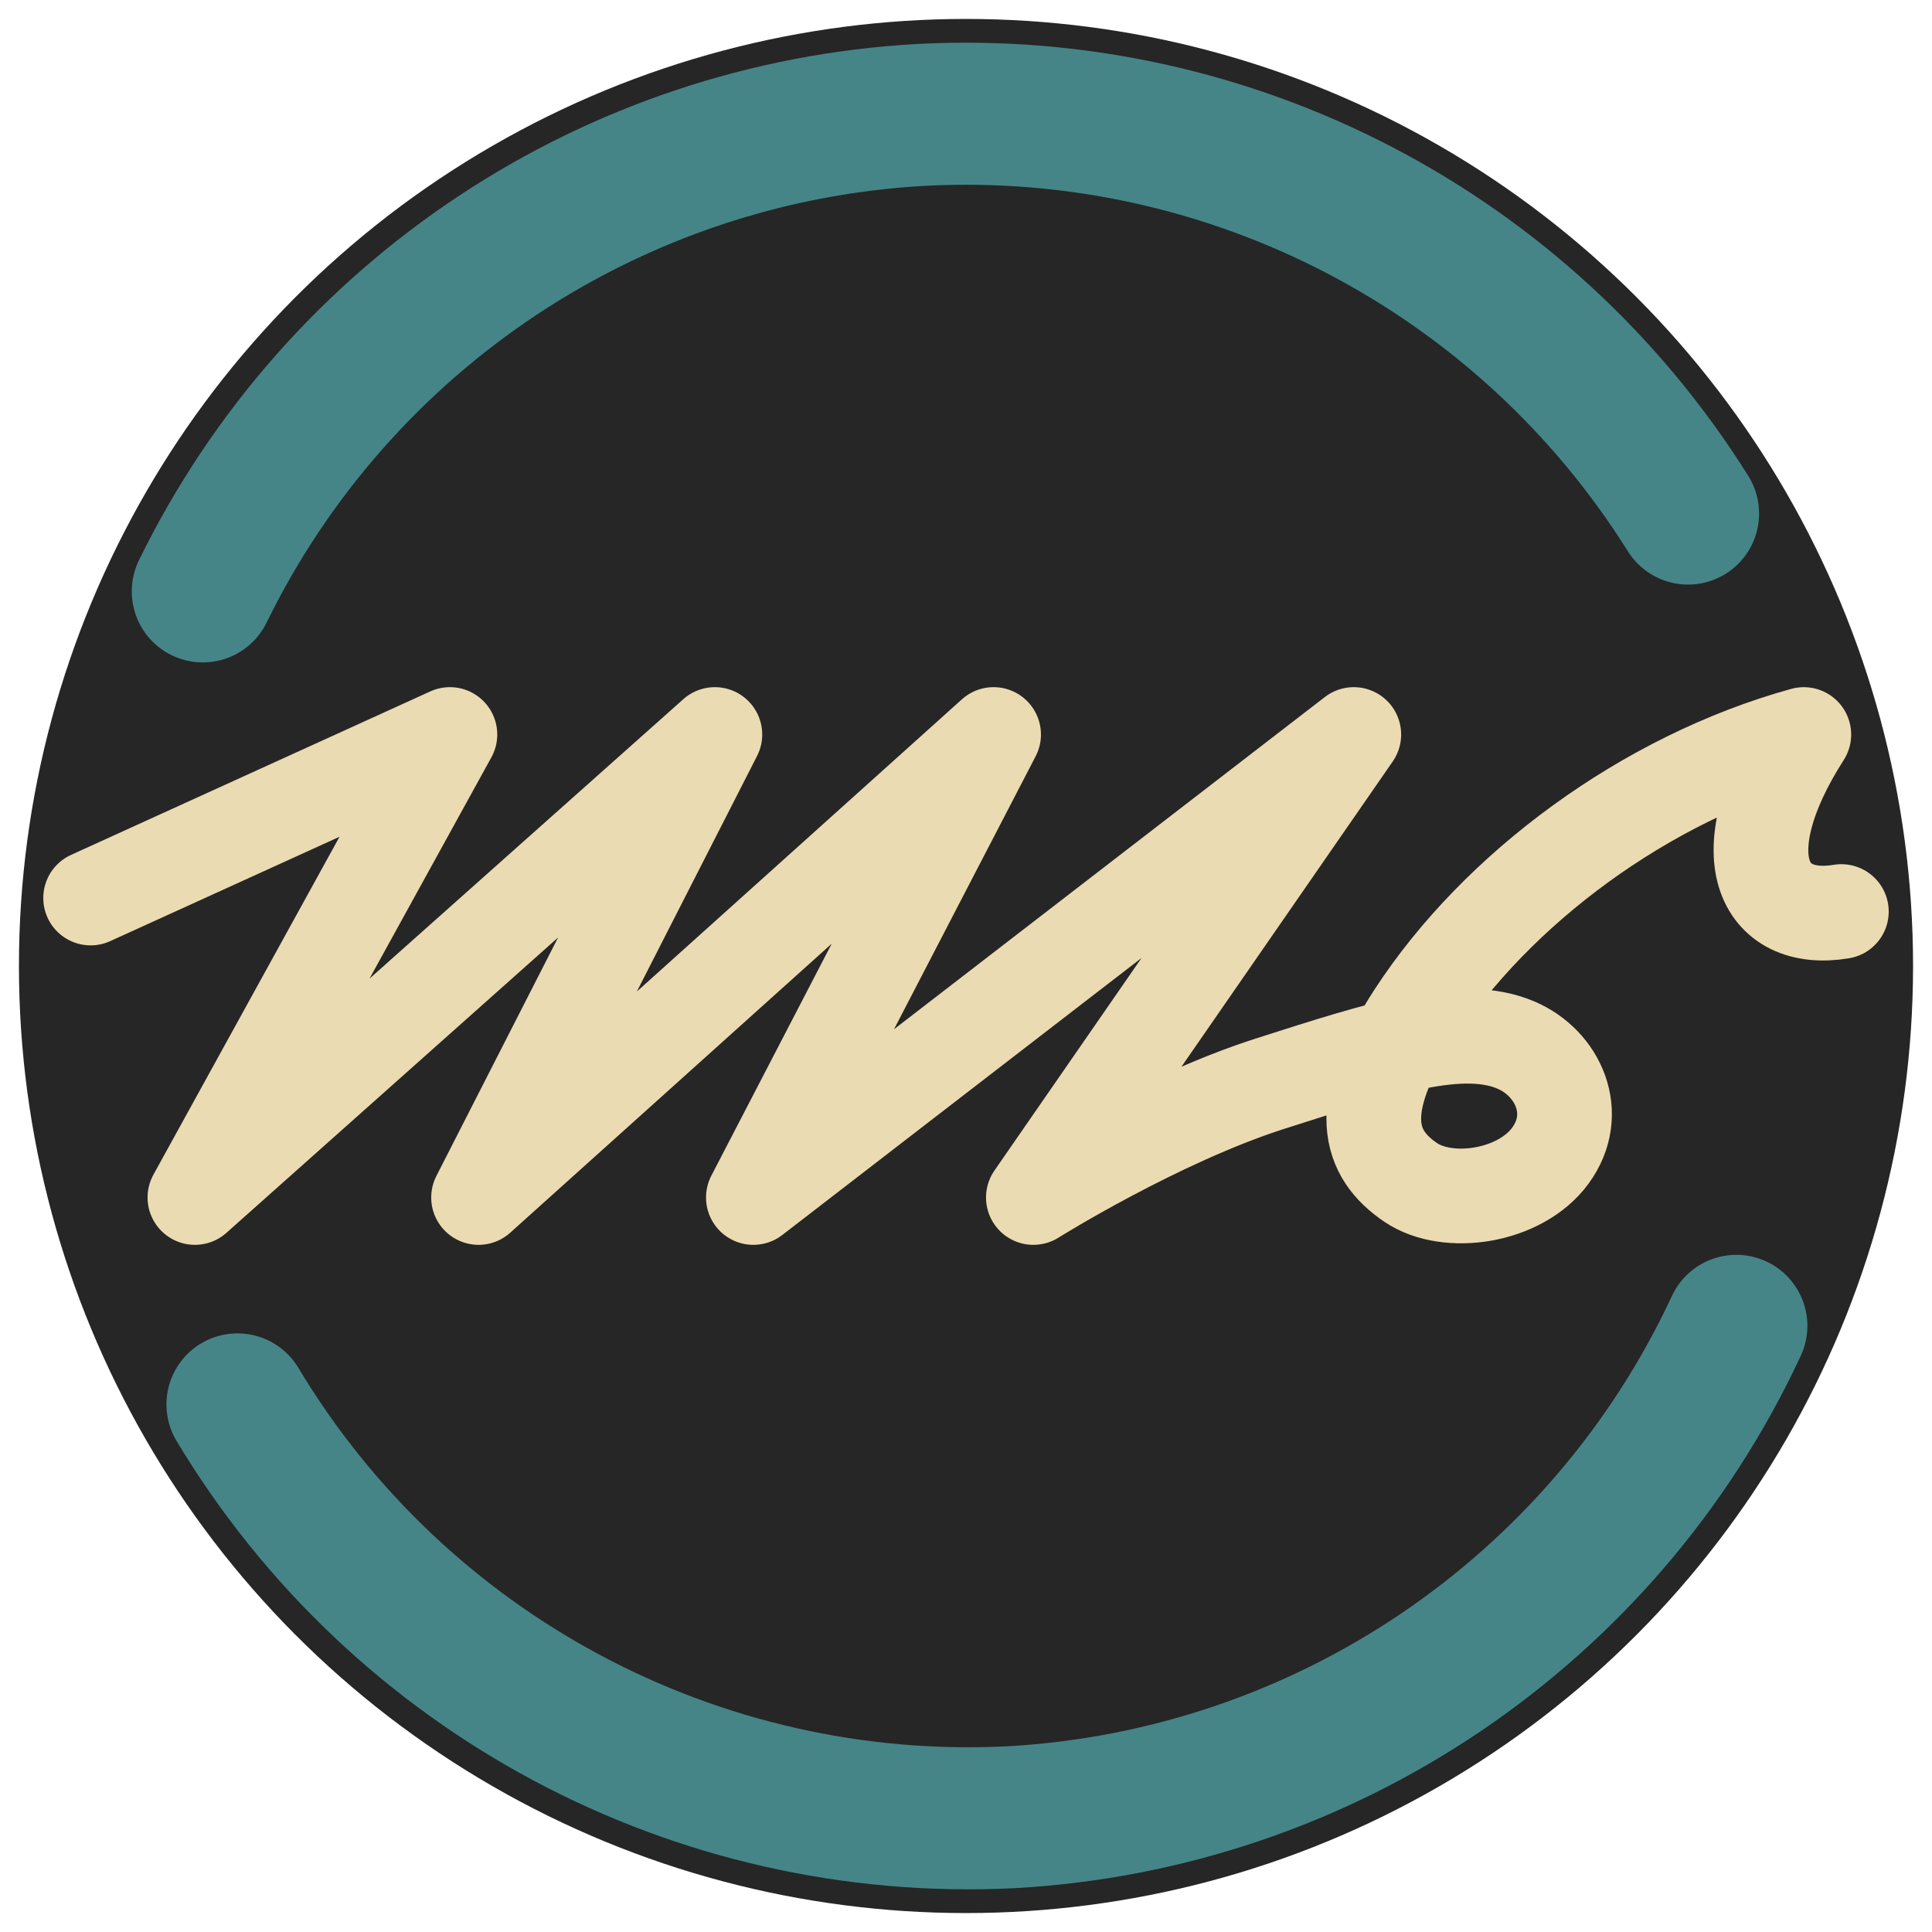 <?xml version="1.0" encoding="UTF-8" standalone="no"?>
<!-- Created with Inkscape (http://www.inkscape.org/) -->

<svg
   width="204"
   height="204"
   viewBox="0 0 204 204"
   version="1.1"
   id="logo"
   inkscape:version="1.2-dev (6bee14a5, 2022-01-29)"
   sodipodi:docname="miro-logo-2020-15-favicon.svg"
   xmlns:inkscape="http://www.inkscape.org/namespaces/inkscape"
   xmlns:sodipodi="http://sodipodi.sourceforge.net/DTD/sodipodi-0.dtd"
   xmlns:xlink="http://www.w3.org/1999/xlink"
   xmlns="http://www.w3.org/2000/svg"
   xmlns:svg="http://www.w3.org/2000/svg"
   xmlns:rdf="http://www.w3.org/1999/02/22-rdf-syntax-ns#"
   xmlns:cc="http://creativecommons.org/ns#"
   xmlns:dc="http://purl.org/dc/elements/1.1/">
  <sodipodi:namedview
     id="base"
     pagecolor="#aaaaaa"
     bordercolor="#666666"
     borderopacity="1.0"
     inkscape:pageopacity="0"
     inkscape:pageshadow="2"
     inkscape:zoom="3.6894514"
     inkscape:cx="127.79678"
     inkscape:cy="109.90794"
     inkscape:document-units="px"
     inkscape:current-layer="layer2"
     showgrid="false"
     units="px"
     inkscape:window-width="3840"
     inkscape:window-height="1500"
     inkscape:window-x="0"
     inkscape:window-y="1"
     inkscape:window-maximized="1"
     inkscape:snap-global="true"
     showguides="false"
     inkscape:pagecheckerboard="0"
     inkscape:blackoutopacity="0.0" />
  <defs
     id="defs1143">
    <linearGradient
       id="stroke"
       inkscape:swatch="solid">
      <stop
         offset="0"
         id="strokecolor"
         class="mystrokecolor"
         style="stop-color:#444444;stop-opacity:1;" />
    </linearGradient>
    <linearGradient
       inkscape:collect="always"
       xlink:href="#stroke"
       id="linearGradient4578"
       x1="379.959"
       y1="240.975"
       x2="824.041"
       y2="240.975"
       gradientUnits="userSpaceOnUse"
       gradientTransform="translate(433.454,151.049)" />
  </defs>
  <g
     inkscape:groupmode="layer"
     id="layer2"
     inkscape:label="Layer 2">
    <circle
       style="fill:#262626;fill-opacity:1;stroke:none;stroke-width:15;stroke-linecap:round;stroke-linejoin:round"
       id="path1107"
       cx="102"
       cy="102"
       r="100" />
    <path
       id="path3589"
       style="fill:none;stroke:#458588;stroke-width:15;stroke-linecap:round;stroke-linejoin:round;stroke-miterlimit:4;stroke-dasharray:none;stroke-opacity:1"
       d="M 178.241,54.225 C 160.897,26.542 129.913,10.431 97.29,12.131 64.754,13.929 35.732,33.174 21.413,62.444 m 3.662,85.848 c 17.084,28.48 48.465,45.237 81.635,43.592 33.161,-1.832 62.618,-21.777 76.632,-51.886"
       sodipodi:nodetypes="cccccc" />
  </g>
  <g
     inkscape:groupmode="layer"
     id="layer1"
     inkscape:label="Layer 1"
     sodipodi:insensitive="true"
     style="display:inline">
    <g
       id="script"
       style="stroke:url(#linearGradient4578)"
       transform="translate(-433.454,-151.049)">
      <path
         sodipodi:nodetypes="ccccccccccsssscc"
         inkscape:connector-curvature="0"
         d="m 443.024,245.87 37.935,-17.264 -26.924,48.886 54.901,-48.886 -24.95,48.886 54.382,-48.886 -25.365,48.886 63.398,-48.886 -33.833,48.886 c 0,0 13.109,-8.211 24.965,-12.009 12.238,-3.921 20.356,-6.509 26.03,-4.068 4.392,1.889 6.86,7.207 3.587,11.669 -3.195,4.355 -10.809,5.478 -14.734,2.821 -4.439,-3.005 -6.07,-7.775 0.397,-17.694 8.686,-13.324 24.371,-24.981 41.106,-29.603 -8.193,12.822 -4.285,20.076 3.964,18.691"
         style="fill:none;stroke:#ebdbb2;stroke-width:10;stroke-linecap:round;stroke-linejoin:round;stroke-miterlimit:4;stroke-dasharray:none;stroke-opacity:1"
         id="miro" />
    </g>
  </g>
</svg>
